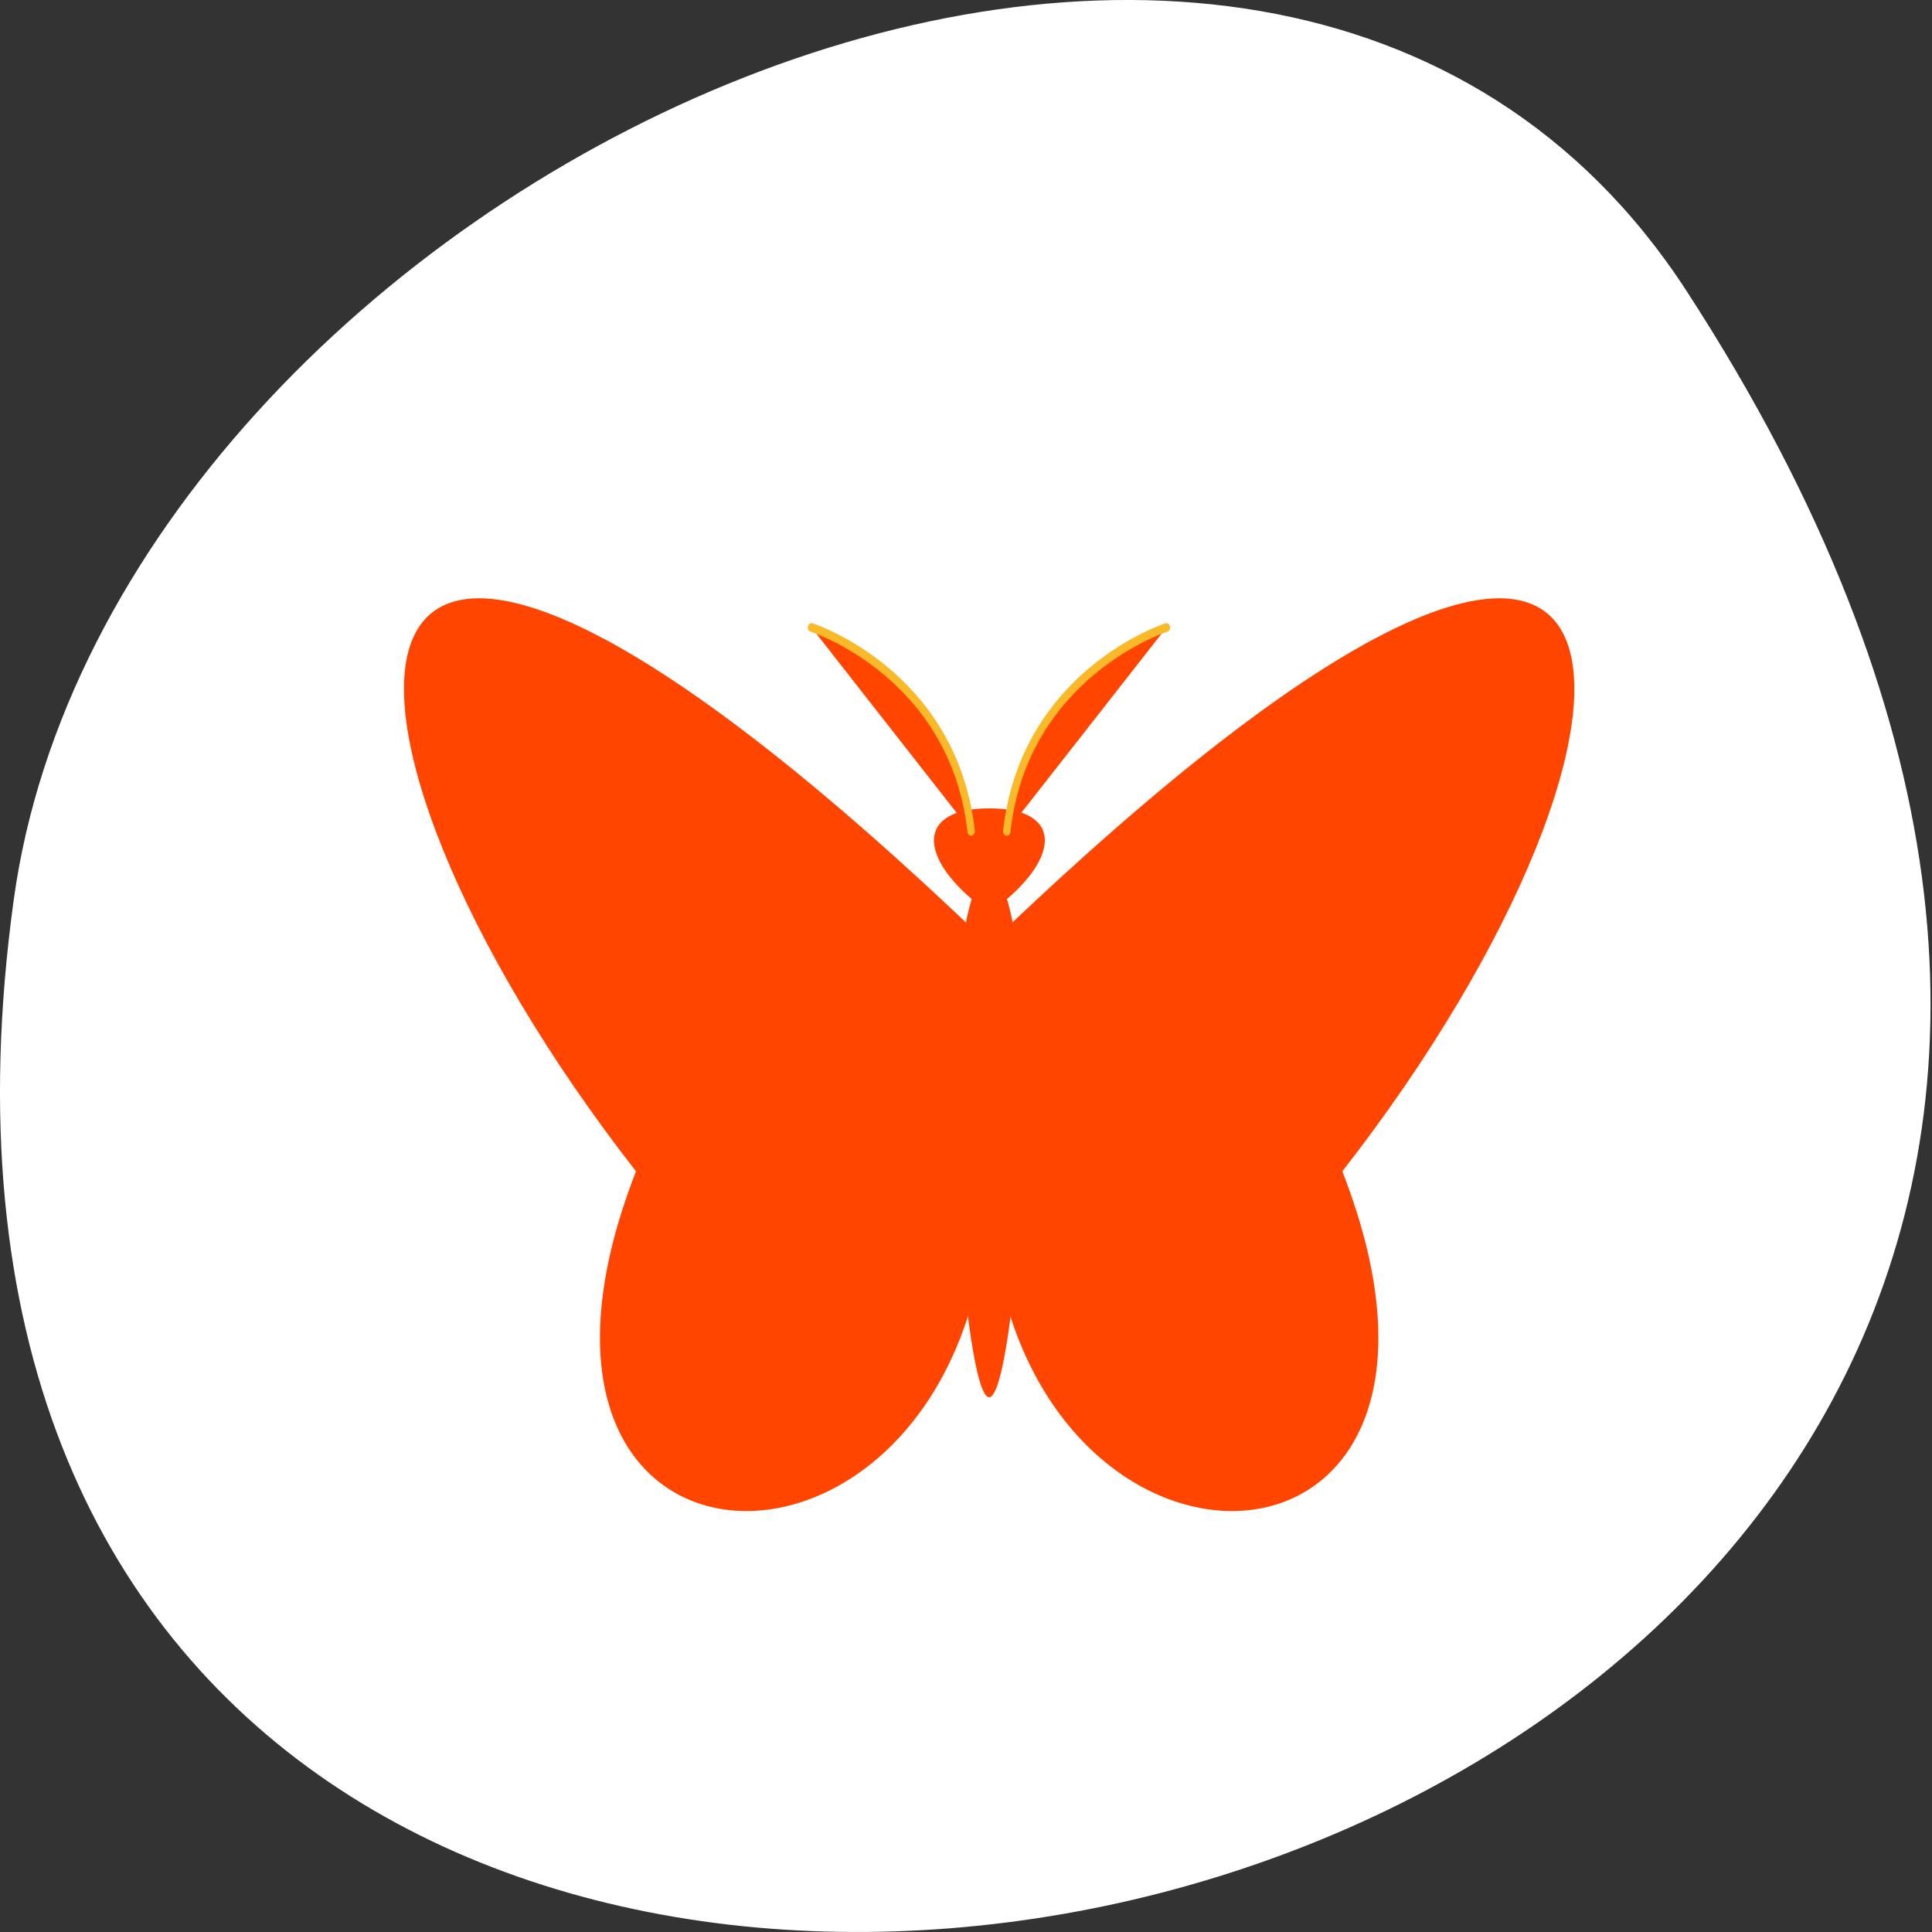 <svg xmlns="http://www.w3.org/2000/svg" viewBox="0 0 256 256"><rect x="0" y="0" width="256" height="256" fill="#333333" stroke="none"/><defs><clipPath id="0"><g transform="translate(0 -1004.36)"><rect fill="#1890d0" width="46" height="46" x="1" y="1005.36" rx="4"/></g></clipPath><clipPath><g transform="translate(0 -1004.36)"><rect fill="#1890d0" width="46" height="46" x="1" y="1005.36" rx="4"/></g></clipPath></defs><path d="m 213.3 834.88 c 146.42 225.37 -253.5 312.59 -221.64 80.74 12.991 -94.56 165.63 -166.95 221.64 -80.74 z" color="#000" transform="translate(10.155 -796.36)" fill="#ffffff"/><g transform="matrix(0.904 0 0 0.925 -40.31 124.54)"><g clip-path="url(#0)" fill="#ff4500" transform="matrix(7.149 0 0 8.171 18.01 -171.53)"><g fill="#ff4500" transform="translate(0 -1)"><g fill-rule="evenodd"><path d="m 31.24 26.05 c 3.621 7.941 -7.242 7.941 -7.242 0 0 0 0 0 0 -3.973 14.484 -11.91 14.484 -3.969 7.242 3.973 m 0 0"/><path d="m 24.363 21.277 c 0.727 1.984 0.176 8.688 -0.359 8.734 -0.535 0.043 -1.086 -6.75 -0.363 -8.734 -1.086 -0.797 -1.086 -1.59 0.363 -1.59 1.449 0 1.449 0.793 0.359 1.59 m 0 0"/><path d="m 16.758,26.05 c -3.621,7.941 7.242,7.941 7.242,0 0,0 0,0 0,-3.973 C 9.516,10.167 9.516,18.108 16.758,26.05 m 0,0"/></g><g stroke="#f9b928" stroke-linecap="round" stroke-width="0.152" transform="translate(67.73 -129.72)"><path d="m -43.37 149.81 c 0.363 -2.777 3.273 -3.574 3.273 -3.574"/><path d="m -44.1 149.81 c -0.363 -2.777 -3.273 -3.574 -3.273 -3.574"/></g></g></g></g></svg>